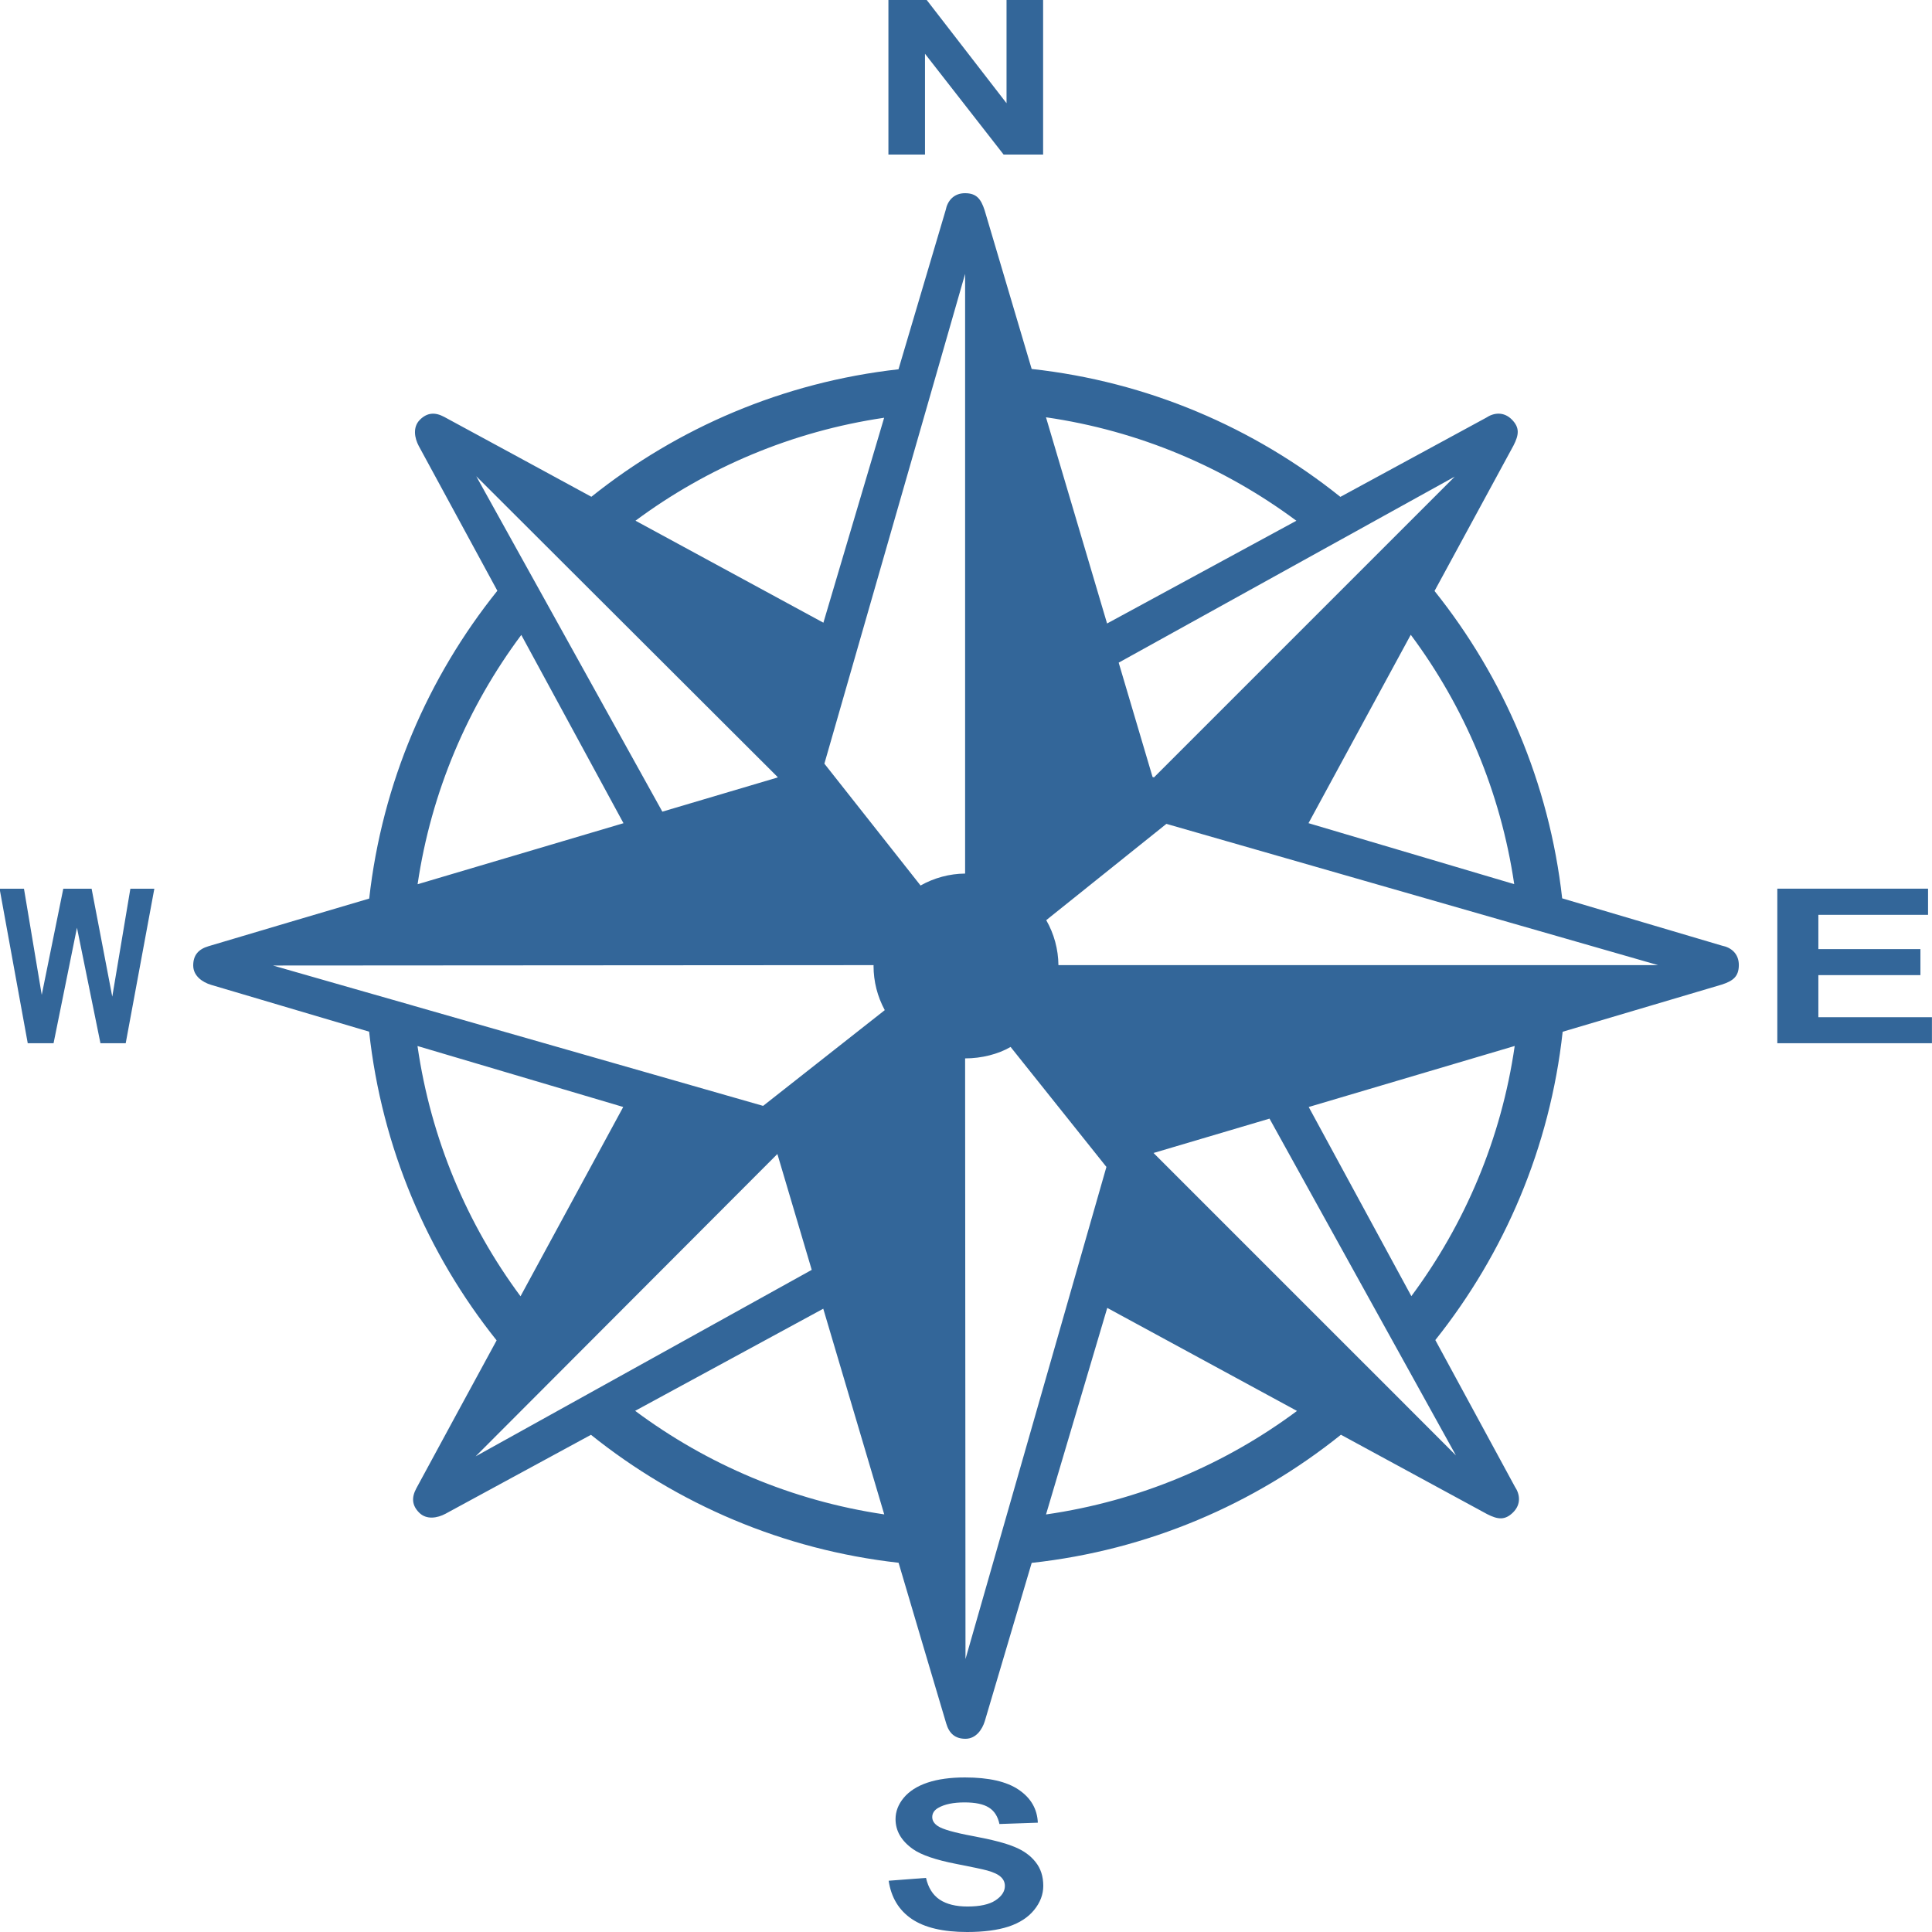 ﻿<?xml version="1.0" encoding="UTF-8" standalone="no"?>
<svg
   xmlns:dc="http://purl.org/dc/elements/1.1/"
   xmlns:cc="http://creativecommons.org/ns#"
   xmlns:rdf="http://www.w3.org/1999/02/22-rdf-syntax-ns#"
   xmlns:svg="http://www.w3.org/2000/svg"
   xmlns="http://www.w3.org/2000/svg"
   xmlns:sodipodi="http://sodipodi.sourceforge.net/DTD/sodipodi-0.dtd"
   xmlns:inkscape="http://www.inkscape.org/namespaces/inkscape"
   inkscape:version="1.0 (4035a4fb49, 2020-05-01)"
   sodipodi:docname="compass-n.svg"
   id="svg4460"
   height="100"
   width="100"
   version="1.1">
  <sodipodi:namedview
     inkscape:document-rotation="0"
     inkscape:current-layer="svg4460"
     inkscape:window-maximized="1"
     inkscape:window-y="-8"
     inkscape:window-x="-8"
     inkscape:cy="62.094171"
     inkscape:cx="41.441106"
     inkscape:zoom="5.6568543"
     showgrid="false"
     id="namedview11"
     inkscape:window-height="1017"
     inkscape:window-width="1920"
     inkscape:pageshadow="2"
     inkscape:pageopacity="0"
     guidetolerance="10"
     gridtolerance="10"
     objecttolerance="10"
     borderopacity="1"
     bordercolor="#666666"
     pagecolor="#ffffff" />
  <defs
     id="defs4462" />
  <path
     d="m 49.956,10 c -0.592,-0.003 -0.916,0.4 -1.007,0.872 L 46.506,19.114 c -5.973,0.67 -11.435,3.032 -15.897,6.599 -2.538,-1.377 -5.075,-2.762 -7.614,-4.133 -0.47,-0.253 -0.882,-0.233 -1.263,0.149 -0.381,0.383 -0.273,0.947 -0.058,1.353 l 4.069,7.495 c -3.585,4.469 -5.962,9.943 -6.633,15.933 -2.774,0.822 -5.553,1.638 -8.323,2.467 -0.511,0.153 -0.788,0.458 -0.786,0.998 0.002,0.54 0.476,0.863 0.916,0.998 l 8.189,2.426 c 0.655,6.005 3.018,11.496 6.599,15.979 -1.385,2.553 -2.778,5.104 -4.156,7.658 -0.253,0.47 -0.233,0.88 0.149,1.261 0.383,0.381 0.947,0.274 1.353,0.059 l 7.537,-4.091 c 4.467,3.58 9.937,5.952 15.922,6.623 0.823,2.775 1.64,5.554 2.468,8.325 0.153,0.511 0.458,0.788 0.998,0.786 0.54,-0.002 0.863,-0.476 0.998,-0.916 l 2.426,-8.189 c 6.02,-0.657 11.52,-3.033 16.006,-6.632 l 7.568,4.109 c 0.549,0.28 0.92,0.329 1.341,-0.087 0.421,-0.416 0.365,-0.932 0.097,-1.33 l -4.12,-7.593 c 3.571,-4.479 5.936,-9.962 6.591,-15.958 l 8.233,-2.44 c 0.586,-0.19 0.883,-0.417 0.886,-1.009 0.003,-0.592 -0.4,-0.916 -0.872,-1.007 L 80.858,46.498 C 80.186,40.519 77.822,35.052 74.251,30.589 l 4.089,-7.532 c 0.28,-0.549 0.329,-0.92 -0.087,-1.341 -0.208,-0.21 -0.441,-0.3 -0.671,-0.305 -0.23,-0.005 -0.46,0.076 -0.659,0.21 l -7.546,4.097 C 64.896,22.129 59.408,19.755 53.399,19.098 l -2.434,-8.212 c -0.19,-0.586 -0.417,-0.883 -1.009,-0.886 z m -0.002,4.176 v 4.732 2.392 23.916 c -0.809,0.008 -1.602,0.221 -2.306,0.618 L 42.67,39.527 47.884,21.384 48.585,18.943 Z m 4.186,7.423 c 4.812,0.695 9.232,2.584 12.96,5.355 l -9.798,5.318 z m -8.377,0.025 -3.144,10.607 c -3.242,-1.763 -6.484,-3.518 -9.726,-5.279 3.704,-2.749 8.094,-4.624 12.87,-5.329 z m -21.112,3.026 15.601,15.571 -0.008,0.023 c -1.988,0.588 -3.973,1.18 -5.961,1.767 l -5.987,-10.793 -1.224,-2.205 z m 50.648,0.019 -3.343,3.343 -1.672,1.672 -10.553,10.553 -0.075,-0.022 -1.753,-5.916 10.864,-6.015 1.308,-0.723 0.891,-0.494 z m -2.278,8.187 c 2.765,3.711 4.648,8.115 5.355,12.907 l -10.648,-3.156 z m -46.039,0.008 5.29,9.745 c -3.554,1.051 -7.104,2.108 -10.657,3.159 0.708,-4.792 2.6,-9.193 5.367,-12.904 z m 33.391,9.779 18.242,5.241 2.414,0.693 4.794,1.378 H 81.092 78.7 54.784 c -0.008,-0.817 -0.225,-1.619 -0.631,-2.328 z m -15.156,7.312 c -5.9e-4,0.015 -0.001,0.03 -0.002,0.045 4.3e-5,0.798 0.2,1.583 0.581,2.284 l -6.297,4.956 -6.241,-1.788 -11.879,-3.401 v -0.002 L 18.941,51.353 14.128,49.975 Z m 33.184,4.184 c -0.694,4.808 -2.583,9.224 -5.349,12.949 l -5.313,-9.79 z m -56.791,0.003 10.648,3.155 c -1.775,3.265 -3.543,6.532 -5.316,9.798 -2.763,-3.726 -4.639,-8.145 -5.332,-12.952 z m 30.698,0.047 4.96,6.211 -1.803,6.296 -3.415,11.925 -0.698,2.438 -1.378,4.813 -0.02,-31.09 c 0.843,0.002 1.716,-0.218 2.354,-0.593 z m 13.402,3.711 6.011,10.86 1.218,2.199 2.421,4.374 L 71.987,71.957 70.314,70.285 59.707,59.678 Z M 40.237,59.731 c 0.592,2 1.187,3.997 1.778,5.997 l -10.786,5.984 -2.206,1.224 -4.405,2.445 z m 17.074,7.966 9.821,5.333 c -3.733,2.778 -8.166,4.663 -12.99,5.358 z m -14.699,0.042 c 1.049,3.551 2.106,7.097 3.156,10.646 -4.787,-0.708 -9.184,-2.597 -12.893,-5.36 z"
     style="color:#000000;font-style:normal;font-variant:normal;font-weight:normal;font-stretch:normal;font-size:medium;line-height:normal;font-family:sans-serif;font-variant-ligatures:normal;font-variant-position:normal;font-variant-caps:normal;font-variant-numeric:normal;font-variant-alternates:normal;font-variant-east-asian:normal;font-feature-settings:normal;font-variation-settings:normal;text-indent:0;text-align:start;text-decoration:none;text-decoration-line:none;text-decoration-style:solid;text-decoration-color:#000000;letter-spacing:normal;word-spacing:normal;text-transform:none;writing-mode:lr-tb;direction:ltr;text-orientation:mixed;dominant-baseline:auto;baseline-shift:baseline;text-anchor:start;white-space:normal;shape-padding:0;shape-margin:0;inline-size:0;clip-rule:nonzero;display:inline;overflow:visible;visibility:visible;opacity:1;isolation:auto;mix-blend-mode:normal;color-interpolation:sRGB;color-interpolation-filters:linearRGB;solid-color:#000000;solid-opacity:1;vector-effect:none;fill:rgb(51, 102, 153);fill-opacity:1;fill-rule:nonzero;stroke:none;stroke-width:2.392;stroke-linecap:round;stroke-linejoin:round;stroke-miterlimit:4;stroke-dasharray:none;stroke-dashoffset:20;stroke-opacity:1;color-rendering:auto;image-rendering:auto;shape-rendering:auto;text-rendering:auto;enable-background:accumulate;stop-color:#000000;stop-opacity:1"
     id="path1194" />
  <g
     aria-label="N"
     id="text903"
     style="font-style:normal;font-weight:normal;font-size:27.94px;line-height:100%;font-family:sans-serif;text-align:end;letter-spacing:0px;word-spacing:0px;text-anchor:end;fill:rgb(51, 102, 153);fill-opacity:1;stroke:none;stroke-width:1.118px;stroke-linecap:butt;stroke-linejoin:miter;stroke-opacity:1" />
  <g
     transform="matrix(0.564,0,0,0.447,63.602,4.286)"
     style="font-style:normal;font-weight:normal;font-size:25px;line-height:100%;font-family:sans-serif;text-align:end;letter-spacing:0px;word-spacing:0px;text-anchor:end;fill:rgb(51, 102, 153);fill-opacity:1;stroke:none;stroke-width:1px;stroke-linecap:butt;stroke-linejoin:miter;stroke-opacity:1"
     id="text1215"
     aria-label="N">
    <path
       id="path1271"
       style="font-style:normal;font-variant:normal;font-weight:bold;font-stretch:normal;font-family:Arial;-inkscape-font-specification:'Arial Bold'"
       d="M -31.237,8.309 V -9.587 h 3.516 l 7.324,11.951 V -9.587 h 3.357 V 8.309 h -3.625 L -27.88,-3.361 V 8.309 Z" />
  </g>
  <g
     transform="matrix(0.55,0,0,0.432,55.603,86.451)"
     style="font-style:normal;font-weight:normal;font-size:25px;line-height:100%;font-family:sans-serif;text-align:end;letter-spacing:0px;word-spacing:0px;text-anchor:end;fill:rgb(51, 102, 153);fill-opacity:1;stroke:none;stroke-width:1px;stroke-linecap:butt;stroke-linejoin:miter;stroke-opacity:1"
     id="text1215-4"
     aria-label="S">
    <path
       id="path1274"
       style="font-style:normal;font-variant:normal;font-weight:bold;font-stretch:normal;font-family:Arial;-inkscape-font-specification:'Arial Bold'"
       d="m -17.467,25.222 3.516,-0.342 q 0.317,1.77 1.282,2.6 0.977,0.83 2.625,0.83 1.746,0 2.625,-0.732 0.891,-0.745 0.891,-1.733 0,-0.635 -0.378,-1.074 -0.366,-0.452 -1.294,-0.781 -0.635,-0.22 -2.893,-0.781 -2.905,-0.72 -4.077,-1.77 -1.648,-1.477 -1.648,-3.601 0,-1.367 0.769,-2.551 0.781,-1.196 2.234,-1.819 1.465,-0.623 3.528,-0.623 3.369,0 5.066,1.477 1.709,1.477 1.794,3.943 l -3.613,0.159 q -0.232,-1.379 -1.001,-1.978 -0.757,-0.61 -2.283,-0.61 -1.575,0 -2.466,0.647 -0.574,0.415 -0.574,1.111 0,0.635 0.537,1.086 0.684,0.574 3.32,1.196 2.637,0.623 3.894,1.294 1.27,0.659 1.978,1.819 0.72,1.147 0.72,2.844 0,1.538 -0.854,2.881 -0.854,1.343 -2.417,2.002 -1.562,0.647 -3.894,0.647 -3.394,0 -5.212,-1.562 -1.819,-1.575 -2.173,-4.578 z" />
  </g>
  <g
     transform="matrix(0.588,0,0,0.447,108.794,28.742)"
     style="font-style:normal;font-weight:normal;font-size:25px;line-height:100%;font-family:sans-serif;text-align:end;letter-spacing:0px;word-spacing:0px;text-anchor:end;fill:rgb(51, 102, 153);fill-opacity:1;stroke:none;stroke-width:1px;stroke-linecap:butt;stroke-linejoin:miter;stroke-opacity:1"
     id="text1215-9"
     aria-label="E">
    <path
       id="path1277"
       style="font-style:normal;font-variant:normal;font-weight:bold;font-stretch:normal;font-family:Arial;-inkscape-font-specification:'Arial Bold'"
       d="M -28.572,56.501 V 38.605 h 13.269 v 3.027 h -9.656 v 3.967 h 8.984 v 3.015 h -8.984 v 4.871 h 9.998 v 3.015 z" />
  </g>
  <g
     transform="matrix(0.341,0,0,0.447,18.87,38.304)"
     style="font-style:normal;font-weight:normal;font-size:25px;line-height:100%;font-family:sans-serif;text-align:end;letter-spacing:0px;word-spacing:0px;text-anchor:end;fill:rgb(51, 102, 153);fill-opacity:1;stroke:none;stroke-width:1px;stroke-linecap:butt;stroke-linejoin:miter;stroke-opacity:1"
     id="text1215-0"
     aria-label="W">
    <path
       id="path1280"
       style="font-style:normal;font-variant:normal;font-weight:bold;font-stretch:normal;font-family:Arial;-inkscape-font-specification:'Arial Bold'"
       d="M -51.126,35.111 -55.398,17.215 h 3.699 l 2.698,12.292 3.271,-12.292 h 4.297 l 3.137,12.5 2.747,-12.5 h 3.638 l -4.346,17.896 h -3.833 L -43.655,21.732 -47.207,35.111 Z" />
  </g>
</svg>
